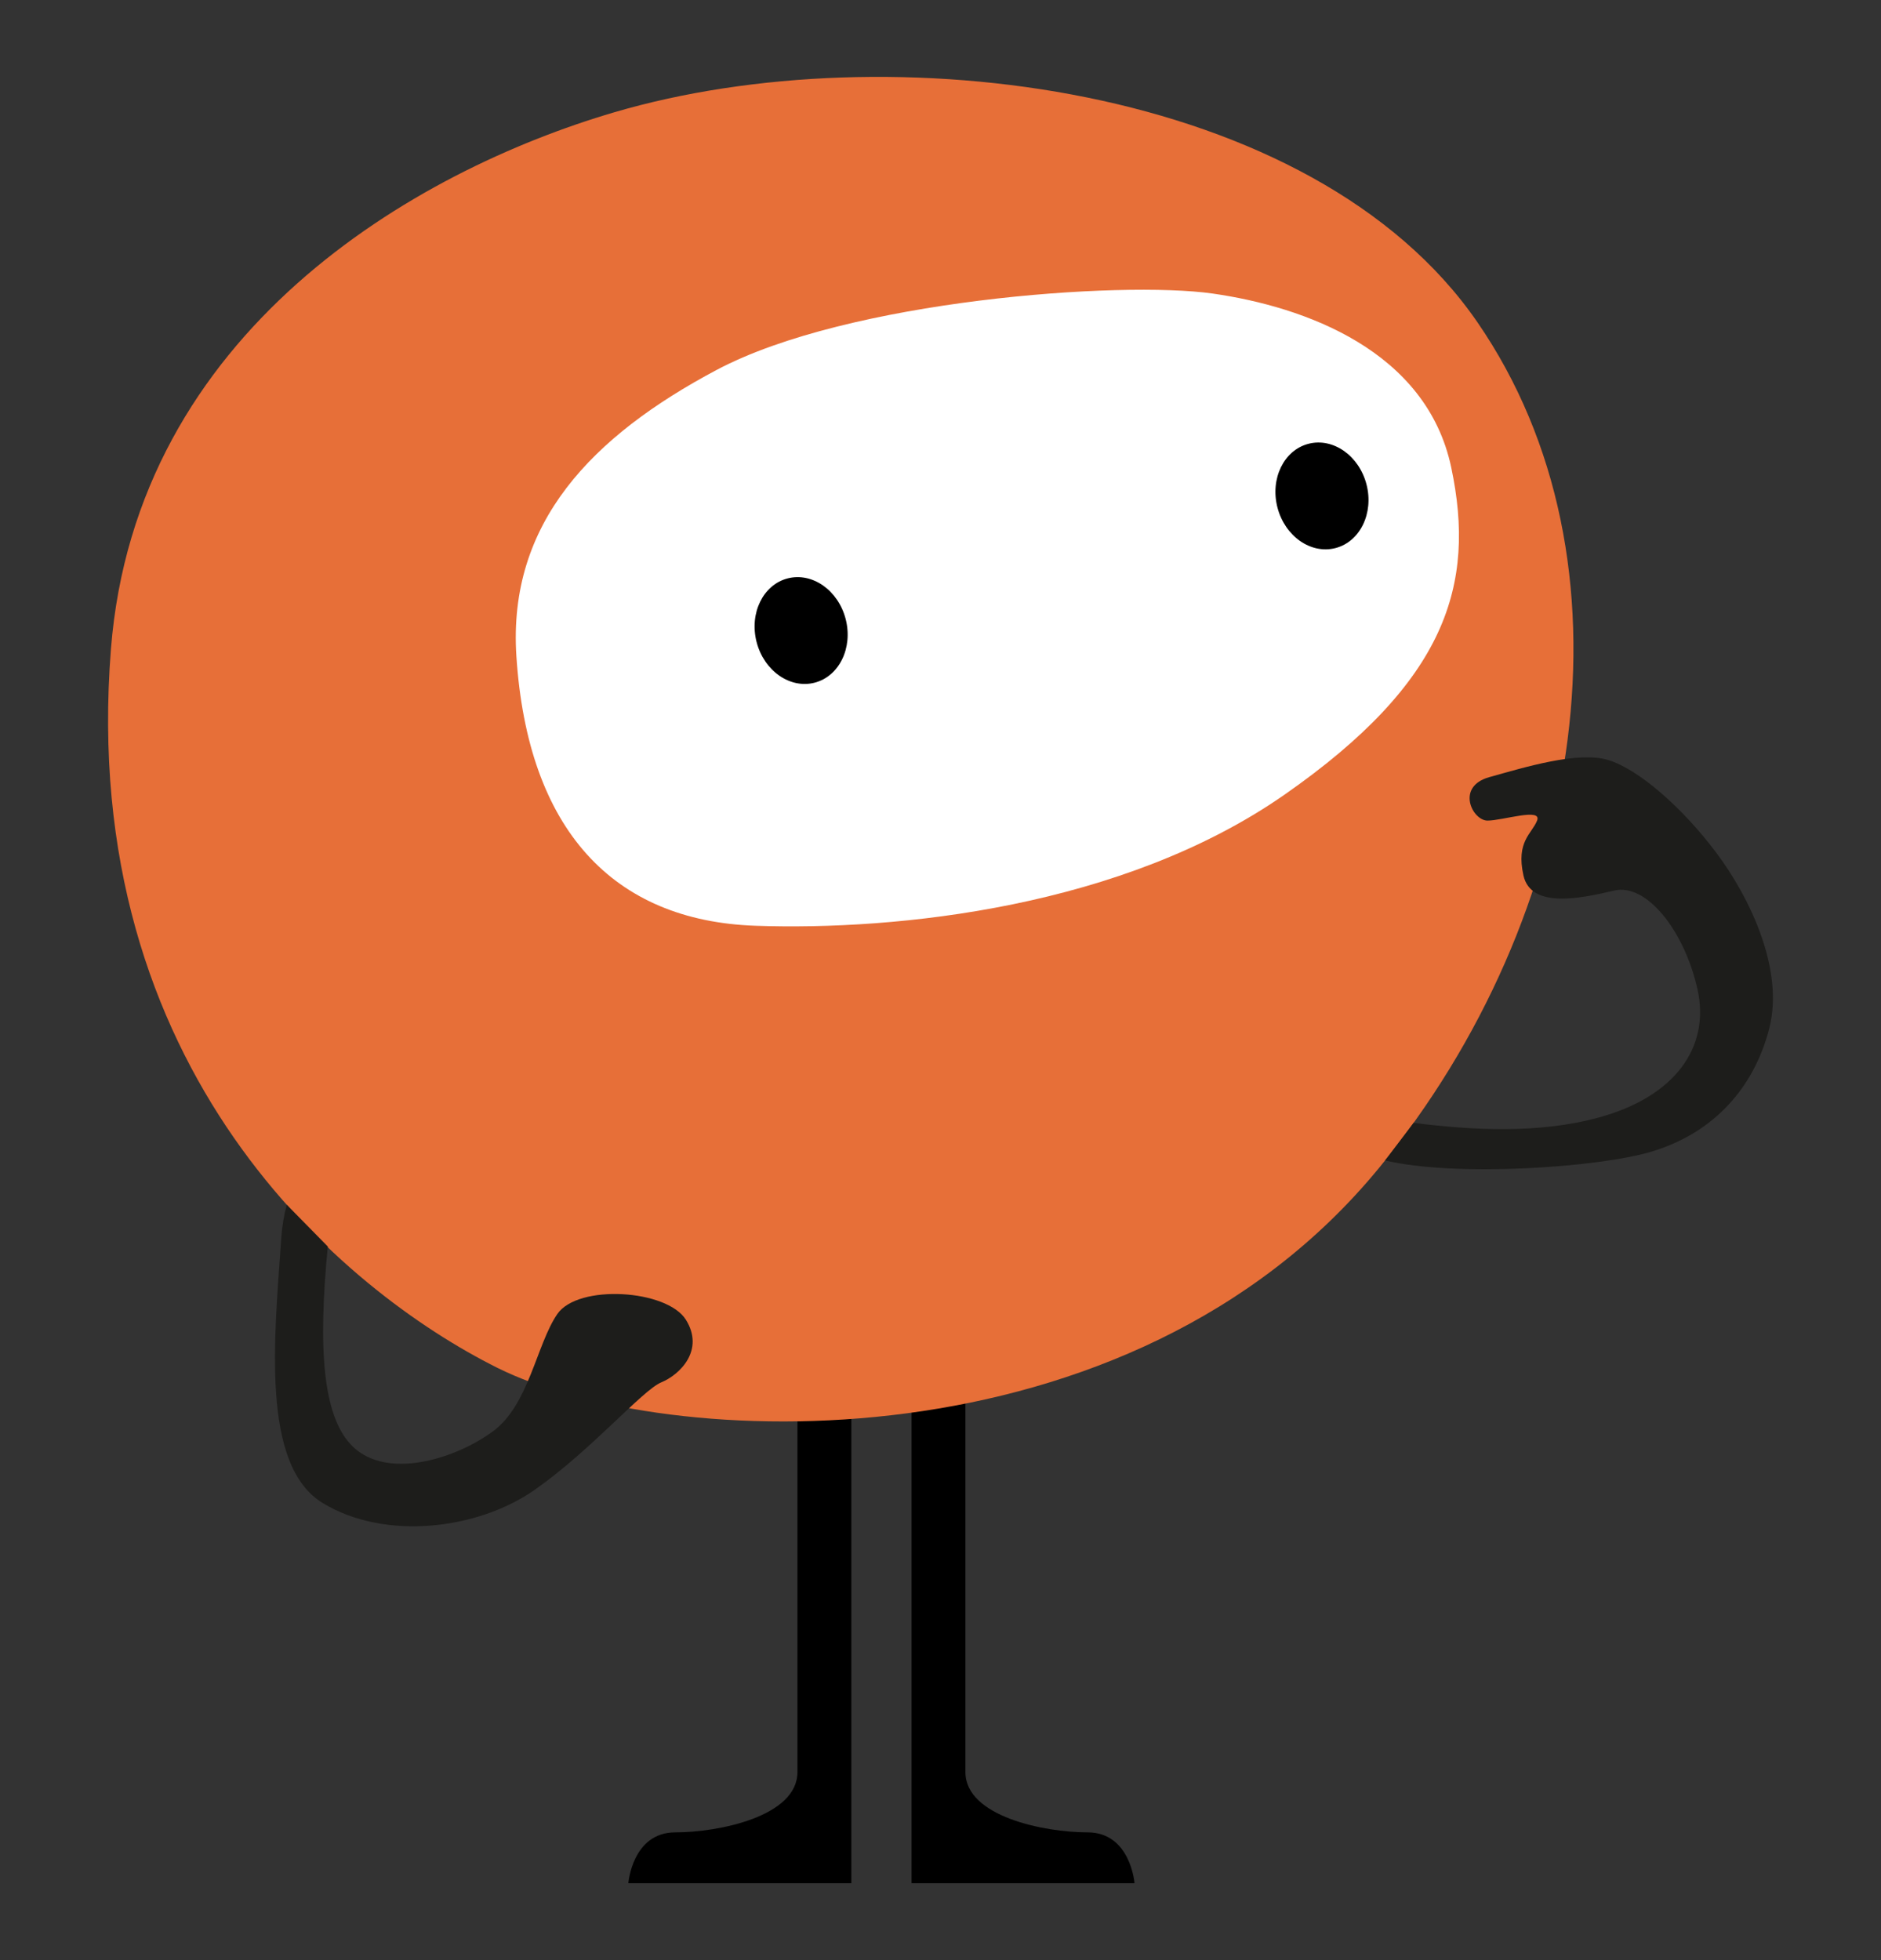 <?xml version="1.0" encoding="UTF-8"?>
<svg id="Calque_1" xmlns="http://www.w3.org/2000/svg" version="1.1" viewBox="0 0 975.39 1016.41">
  <rect x="0" y="0" width="975.39" height="1016.41" fill="#333333" stroke="none"/>
  <!-- Generator: Adobe Illustrator 29.3.0, SVG Export Plug-In . SVG Version: 2.1.0 Build 146)  -->
  <defs>
    <style>
      .st0 {
        fill: #e76f38;
      }

      .st1 {
        fill: #1d1d1b;
      }

      .st2 {
        fill: #fff;
      }
    </style>
  </defs>
  <path d="M441.47,976.54h-115.64s2.03-26.37,24.35-26.37,63.33-8.18,63.33-31.23v-216.28h27.96v273.89Z"/>
  <path d="M472.66,976.54h115.64s-2.03-26.37-24.35-26.37c-22.32,0-63.33-8.18-63.33-31.23v-216.28s-27.96,0-27.96,0v273.89Z"/>
  <path class="st0" d="M318.48,58.24c142.24-41.84,362.39-14.95,447.6,108.81,85.21,123.76,56.55,307.54-51.04,438.64-129.52,157.81-370.59,146.78-457.16,103.58-79.63-39.74-217.66-153.86-200.35-372.76C70.56,171.77,215.01,88.67,318.48,58.24Z"/>
  <path class="st2" d="M371.65,191.81c68.15-36.2,209.59-46.4,257.24-39.58,47.64,6.83,110.87,29.54,123.67,90.28,12.8,60.74-2.47,110.95-86.37,169.49-83.9,58.53-200.77,70.63-274.49,68.05-73.73-2.58-118.07-49.71-123.93-139.84-4.49-69.09,39.22-114.06,103.88-148.41Z"/>
  <ellipse cx="415.41" cy="327" rx="23.85" ry="27.93" transform="translate(-68.59 114.31) rotate(-14.49)"/>
  <ellipse cx="685.5" cy="257.22" rx="23.85" ry="27.93" transform="translate(-42.55 179.65) rotate(-14.49)"/>
  <path class="st1" d="M148.72,624.75c-1.39,4.9-2.42,10.75-2.88,17.43-3.51,51.01-10.78,117.65,21.57,137.26,32.35,19.61,80.39,13.73,109.81-6.86,29.41-20.59,55.88-51.71,65.69-55.76,9.8-4.05,22.55-16.79,12.75-32.48-9.8-15.69-55.88-18.63-66.67-2.94-10.78,15.69-14.71,47.06-33.33,60.79-18.63,13.73-51.96,24.51-70.59,9.8-18.63-14.71-20-54.64-15.1-105.62l-21.24-21.62Z"/>
  <path class="st1" d="M733.01,582.27c29.77,3.72,64.57,5.86,96.19-2.83,39.22-10.78,57.84-36.28,50.98-66.67-6.86-30.39-26.47-54.9-43.14-50.98-16.67,3.92-43.14,9.8-47.06-7.84-3.92-17.65,4.34-21.57,7.07-28.43,2.73-6.86-17.86,0-25.7,0s-16.67-17.65.98-22.55c17.65-4.9,46.08-13.73,61.77-8.82,15.69,4.9,38.24,24.51,55.88,48.04,17.65,23.53,35.3,60.79,27.45,91.18-7.84,30.39-28.43,53.92-60.79,63.73-27.85,8.44-102.13,13.29-138.41,4.65l14.77-19.47Z"/>
</svg>